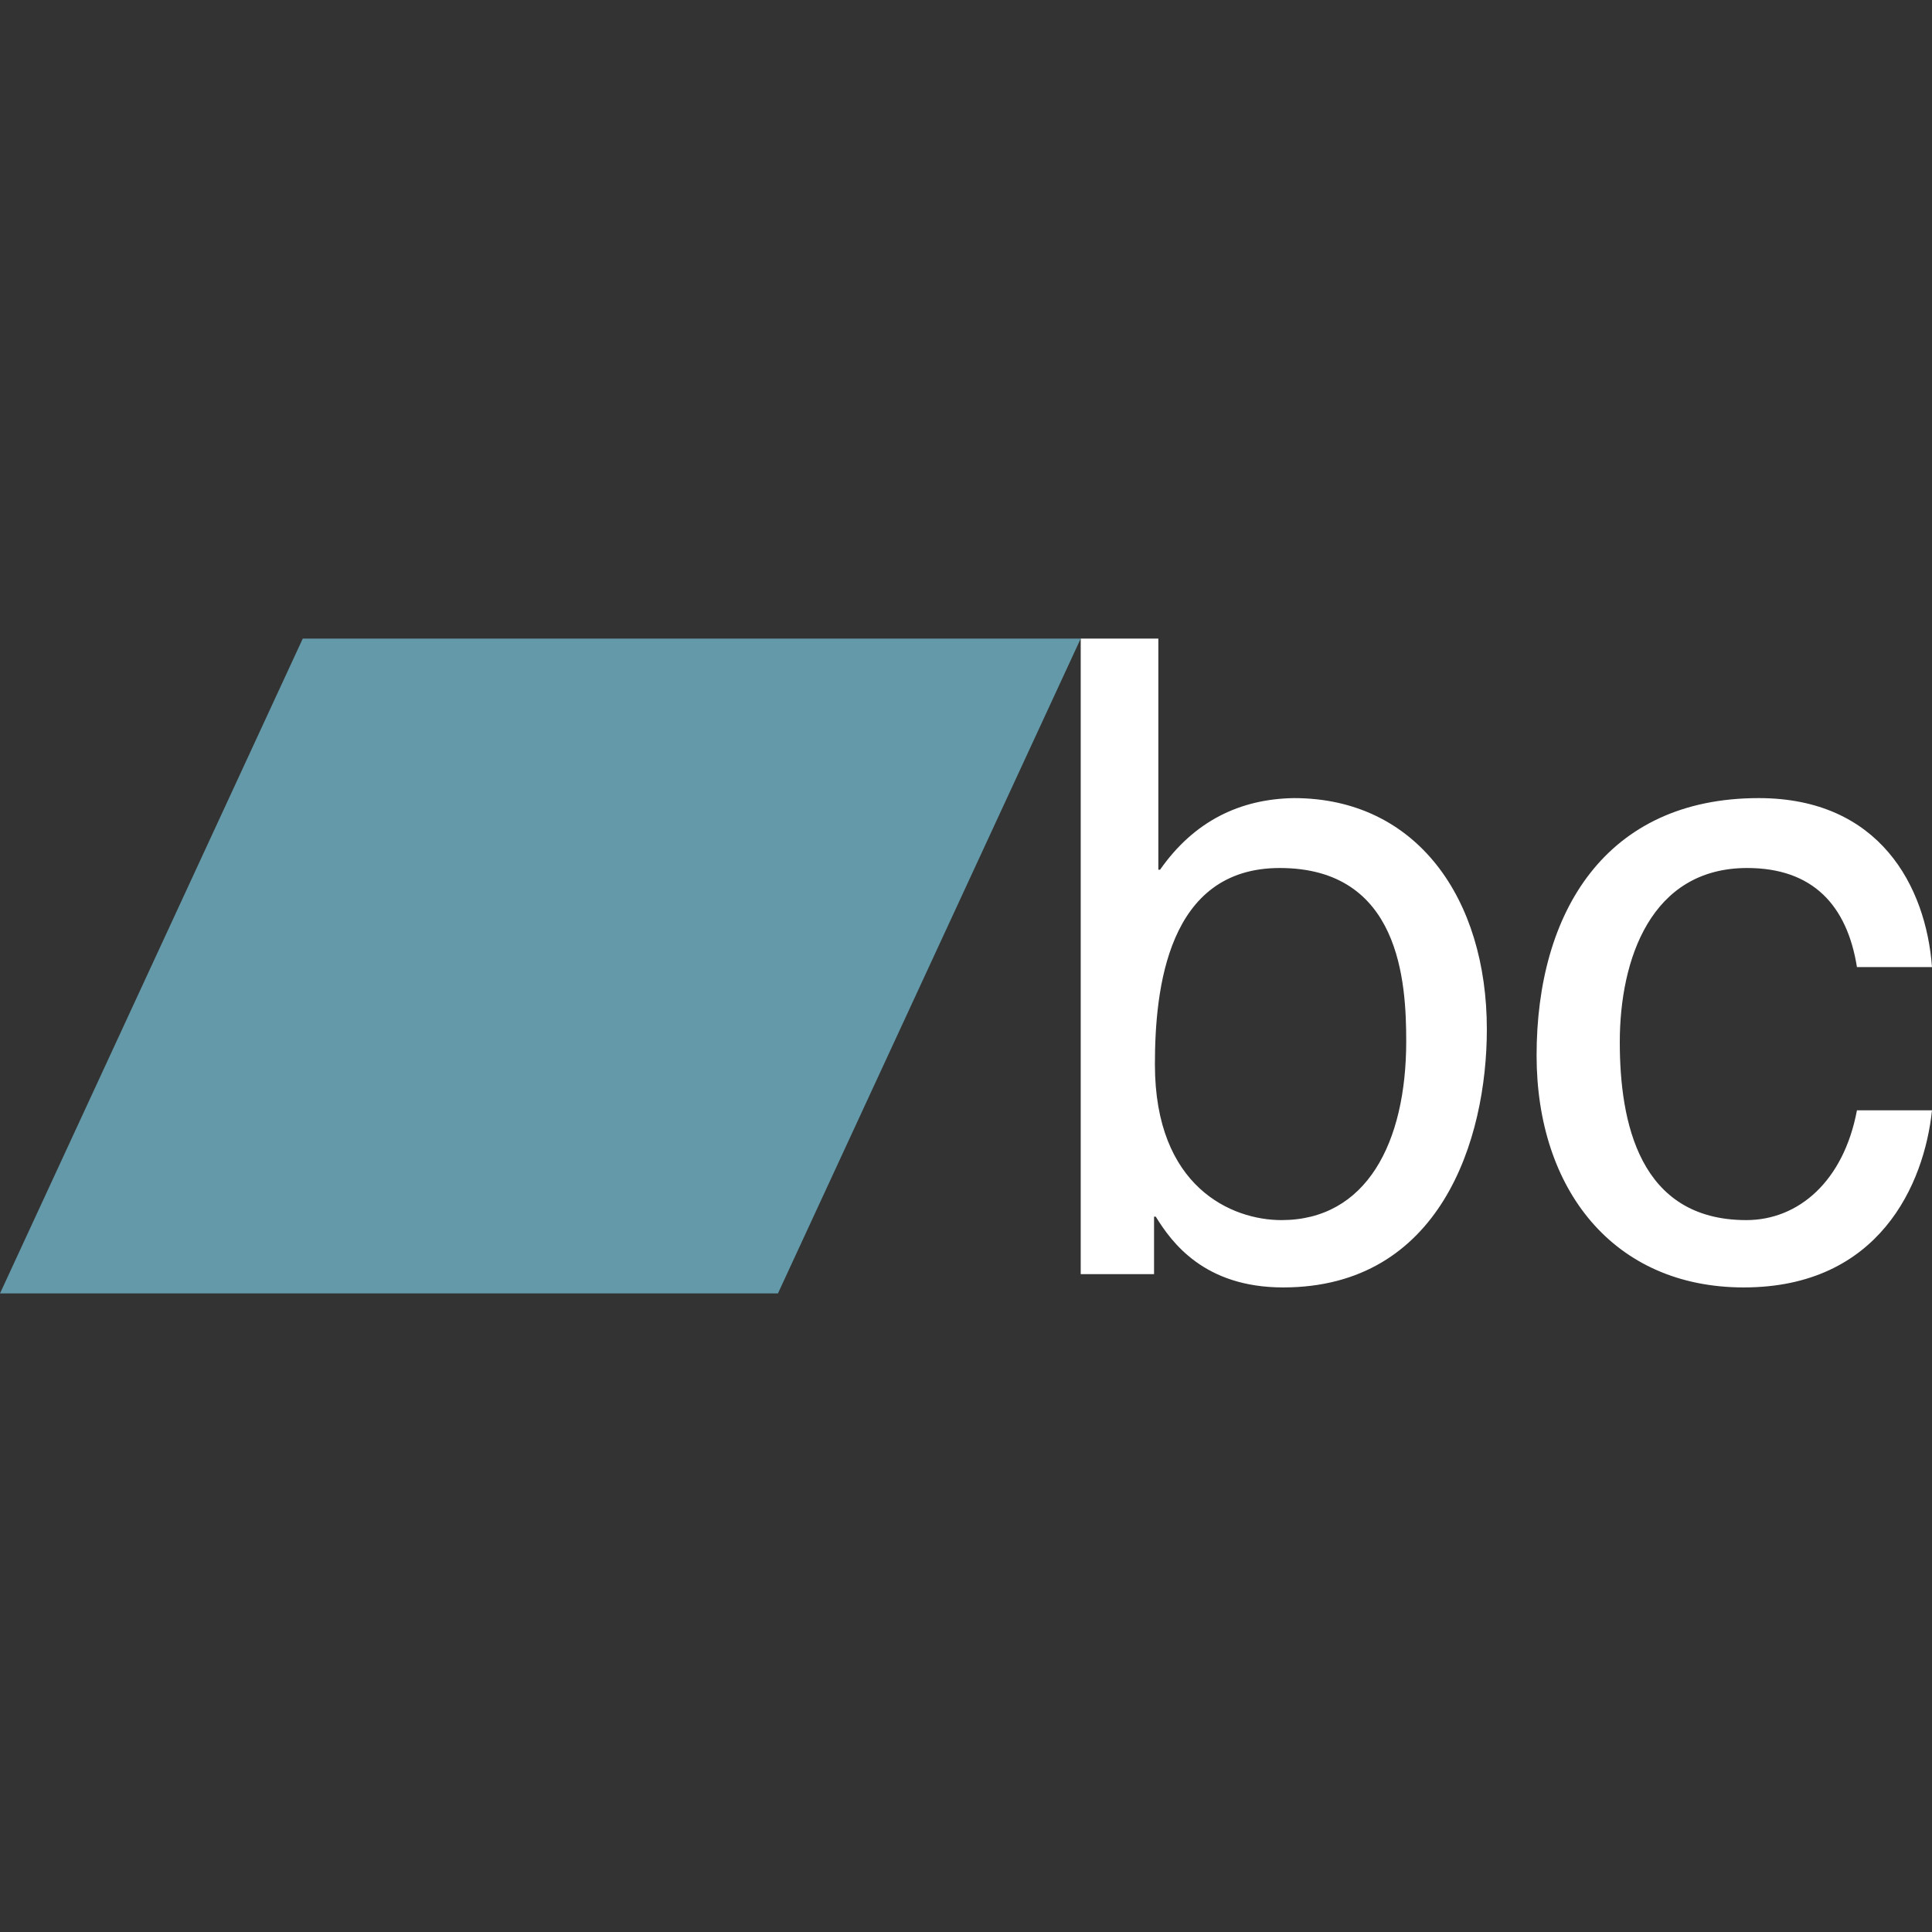 <svg xmlns="http://www.w3.org/2000/svg" viewBox="0 0 450.5 450.5"><rect x="0" y="0" width="450.5" height="450.5" fill="#333333" stroke="none"/><path fill="#6399a8" d="M0 301.6h181.4L252 148.9H70.6z"/><path d="M301.7 186.1c-12.6.2-23.3 5.4-31.2 16.7h-.4v-53.9H252v148.2h17.1v-13.4h.4c3.7 6 11.3 16.5 29.7 16.5 36.7 0 47.5-34.5 47.5-60.2 0-30.4-16.3-53.9-45-53.9zm-2.9 98.4c-11.5 0-29.5-7.6-29.5-36.3 0-17.5 2.9-45.8 29.1-45.8 28.1 0 29.5 26.6 29.5 40.4 0 23.7-9.3 41.7-29.1 41.7zm108.6-82.1c15.3 0 23.3 8.7 25.6 23.1h17.5c-1.4-18.8-12.2-39.4-40.4-39.4-35.7 0-51.8 26.6-51.8 60 0 31.2 17.9 54.1 48.3 54.1 31.6 0 42.1-24.1 43.9-41.3H433c-3.1 16.5-13.6 25.6-25.8 25.6-25 0-29.5-22.9-29.5-41.5 0-19.2 7.2-40.6 29.7-40.6z" fill="#fff"/></svg>